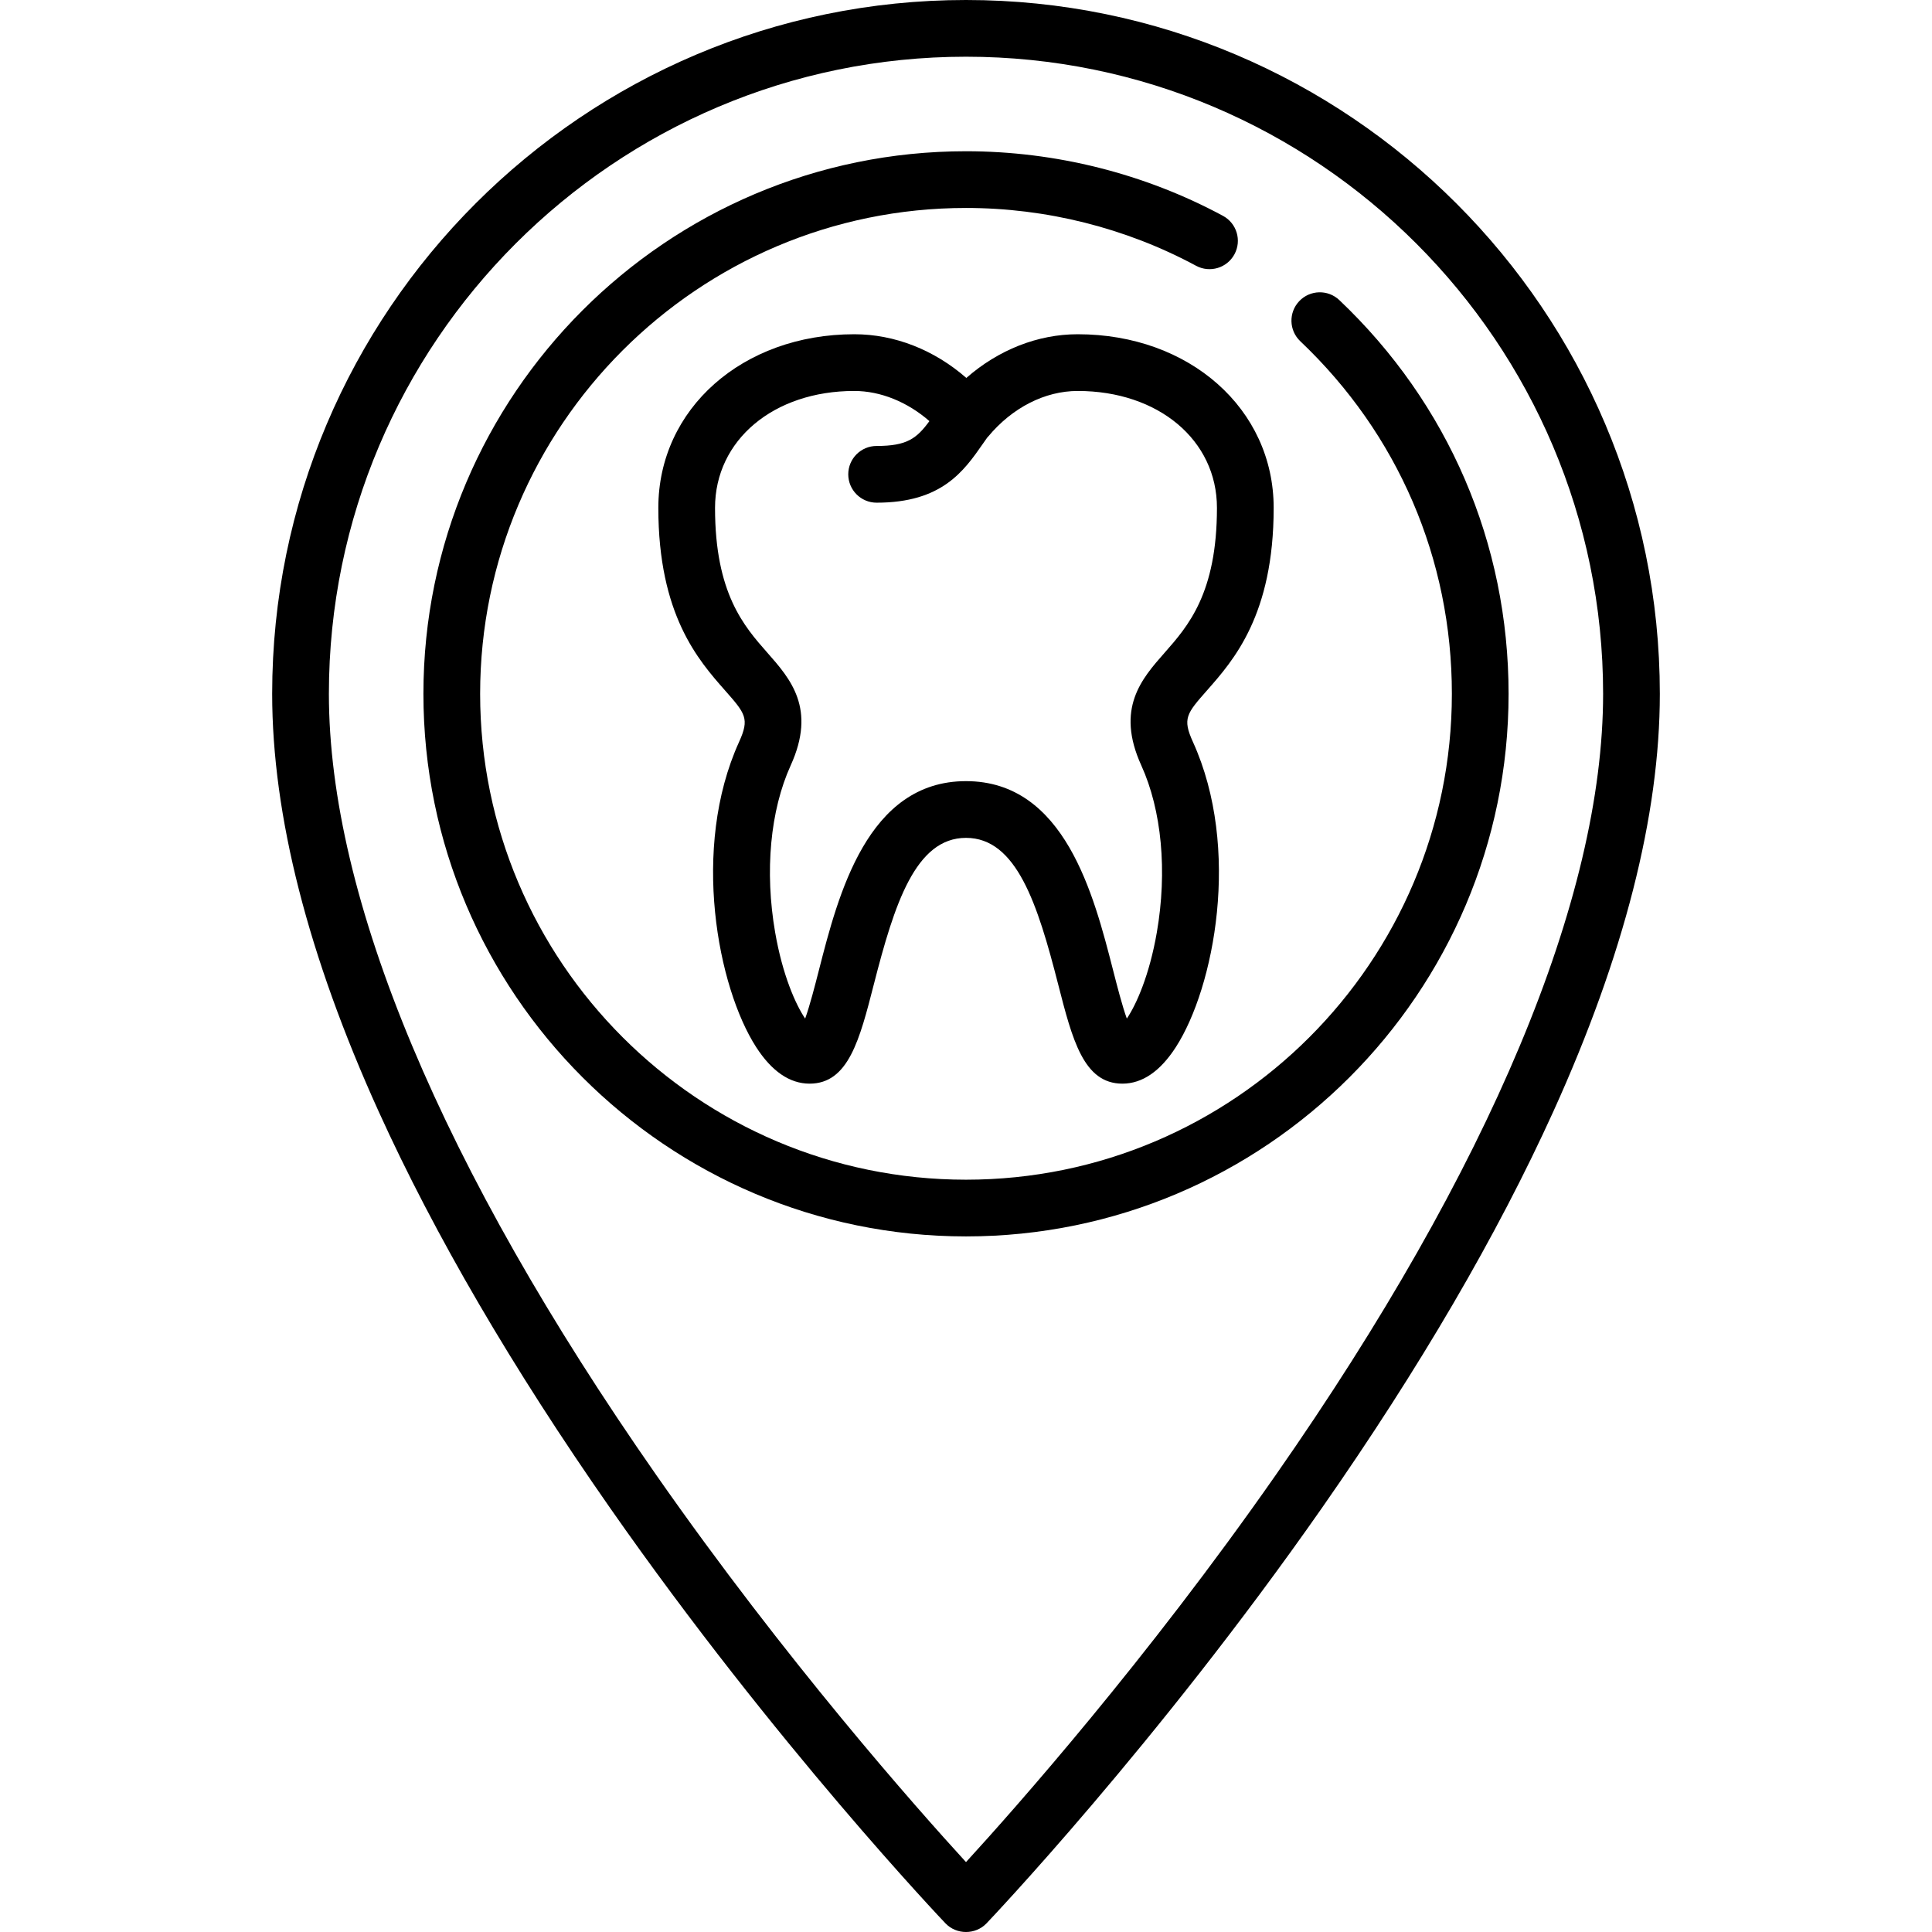 <?xml version="1.0" encoding="iso-8859-1"?>
<!-- Generator: Adobe Illustrator 19.0.0, SVG Export Plug-In . SVG Version: 6.00 Build 0)  -->
<svg version="1.1" id="Capa_1" xmlns="http://www.w3.org/2000/svg" xmlns:xlink="http://www.w3.org/1999/xlink" x="0px" y="0px"
	 viewBox="0 0 512 512" style="enable-background:new 0 0 512 512;" xml:space="preserve">
<g>
	<g>
		<path d="M256,0C154.613,0,72.128,82.484,72.128,183.871c0,32.162,9.497,69.406,28.227,110.698
			c14.818,32.666,35.444,68.003,61.305,105.032c43.912,62.874,88.464,109.647,88.909,110.113c2.918,3.048,7.944,3.048,10.862,0
			c0.445-0.466,44.996-47.239,88.909-110.113c25.862-37.029,46.489-72.367,61.306-105.032
			c18.73-41.291,28.227-78.536,28.227-110.698C439.871,82.484,357.387,0,256,0z M338.136,390.824
			c-34.333,49.183-69.052,88.354-82.136,102.651c-13.083-14.298-47.803-53.468-82.136-102.651
			c-56.723-81.257-86.705-152.821-86.705-206.953C87.159,90.772,162.901,15.03,256,15.03s168.841,75.742,168.841,168.841
			C424.841,238.004,394.858,309.567,338.136,390.824z"/>
	</g>
</g>
<g>
	<g>
		<path d="M354.934,79.526c-3.01-2.856-7.767-2.733-10.624,0.281c-2.857,3.011-2.732,7.768,0.281,10.624
			c25.904,24.57,40.17,57.754,40.17,93.441c0,70.998-57.762,128.76-128.76,128.76s-128.76-57.762-128.76-128.76
			S185.001,55.111,256,55.111c21.28,0,42.362,5.298,60.968,15.319c3.653,1.972,8.213,0.602,10.18-3.052
			c1.969-3.653,0.602-8.212-3.052-10.18C303.307,46,279.76,40.081,256,40.081c-79.286,0-143.79,64.504-143.79,143.79
			s64.504,143.79,143.79,143.79s143.79-64.504,143.79-143.79C399.79,144.019,383.86,106.961,354.934,79.526z"/>
	</g>
</g>
<g>
	<g>
		<path d="M319.915,182.912c7.016-7.963,17.621-19.997,17.621-48.328c0-26.228-22.324-46.006-51.928-46.006
			c-10.615,0-21.03,4.146-29.519,11.58c-8.509-7.434-18.986-11.58-29.697-11.58c-29.604,0-51.928,19.778-51.928,46.006
			c0,28.329,10.604,40.363,17.622,48.327c5.463,6.201,6.6,7.491,3.779,13.701c-12.841,28.25-5.633,65.113,4.508,80.861
			c4.146,6.44,8.916,9.706,14.177,9.706c10.289,0,13.268-11.637,17.04-26.368c5.431-21.211,11.017-38.768,24.411-38.768
			s18.979,17.557,24.41,38.768c3.773,14.732,6.752,26.368,17.04,26.368c5.261,0,10.03-3.266,14.177-9.706
			c10.14-15.749,17.349-52.611,4.508-80.861C313.314,190.404,314.45,189.113,319.915,182.912z M308.637,172.976
			c-6.109,6.932-13.033,14.79-6.185,29.856c5.424,11.93,6.925,28.067,4.119,44.269c-1.954,11.286-5.415,19.088-7.95,22.834
			c-1.236-3.422-2.58-8.673-3.651-12.853c-5.106-19.938-12.821-50.071-38.972-50.071s-33.866,30.132-38.972,50.071
			c-1.07,4.18-2.415,9.431-3.651,12.853c-2.534-3.747-5.996-11.548-7.95-22.834c-2.806-16.203-1.304-32.338,4.119-44.269
			c6.848-15.066-0.075-22.924-6.184-29.856c-6.18-7.012-13.868-15.739-13.868-38.391c0-17.948,15.517-30.976,36.898-30.976
			c6.972,0,14.11,2.921,19.914,7.992c-3.389,4.614-5.961,6.585-13.992,6.585c-4.15,0-7.515,3.364-7.515,7.515
			c0,4.151,3.365,7.515,7.515,7.515c17.306,0,23.113-8.353,28.237-15.722c0.345-0.496,0.708-1.01,1.068-1.521
			c0.083-0.091,0.172-0.175,0.252-0.271c6.392-7.685,15.044-12.093,23.737-12.093c21.38,0,36.898,13.027,36.898,30.976
			C322.505,157.238,314.816,165.964,308.637,172.976z"/>
	</g>
</g>
<g>
</g>
<g>
</g>
<g>
</g>
<g>
</g>
<g>
</g>
<g>
</g>
<g>
</g>
<g>
</g>
<g>
</g>
<g>
</g>
<g>
</g>
<g>
</g>
<g>
</g>
<g>
</g>
<g>
</g>
</svg>
